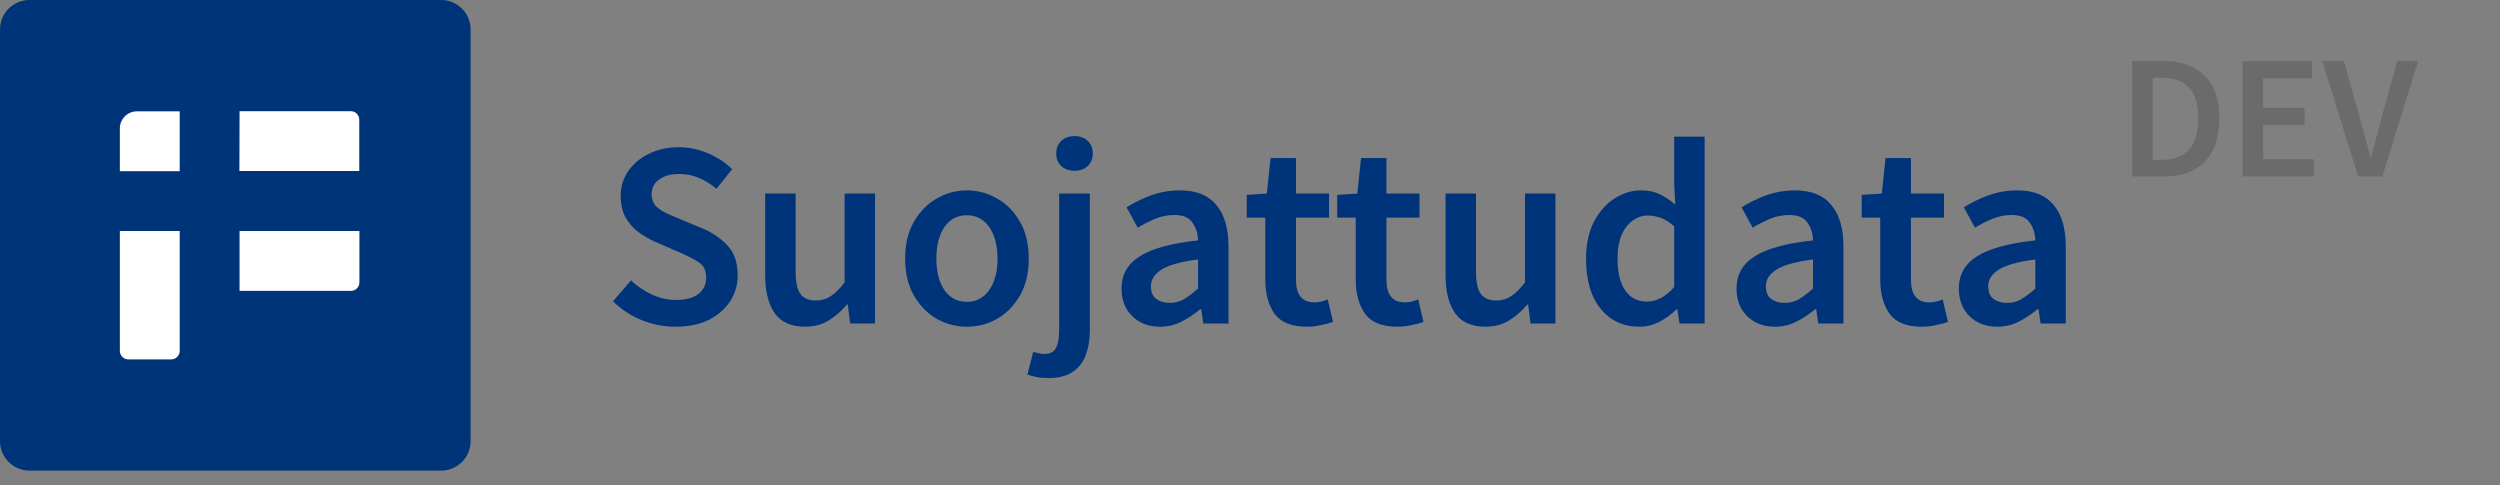 <svg fill="none" height="33" viewBox="0 0 170 33" width="170"
  xmlns="http://www.w3.org/2000/svg">
  <rect x="0" y="0" width="170" height="33" fill="#808080" stroke="none"/>
  <path d="m30 0h-28c-1.105 0-2 .895-2 2v28c0 1.105.895 2 2 2h28c1.105 0 2-.895 2-2v-28c0-1.105-.895-2-2-2z" fill="#003479"/>
  <path d="m45.932 22.216c-.792 0-1.56-.15-2.304-.45-.732-.3-1.38-.726-1.944-1.278l1.224-1.422c.42.396.9.72 1.44.972.54.24 1.08.36 1.62.36.672 0 1.182-.138 1.53-.414s.522-.642.522-1.098c0-.492-.174-.846-.522-1.062-.336-.216-.768-.438-1.296-.666l-1.62-.702c-.384-.168-.762-.384-1.134-.648-.36-.264-.66-.6-.9-1.008-.228-.408-.342-.9-.342-1.476 0-.624.168-1.182.504-1.674.348-.504.816-.9 1.404-1.188.6-.3 1.284-.45 2.052-.45.684 0 1.344.138 1.98.414.636.264 1.182.624 1.638 1.08l-1.062 1.332c-.372-.312-.768-.558-1.188-.738-.408-.18-.864-.27-1.368-.27-.552 0-1.002.126-1.35.378-.336.24-.504.576-.504 1.008 0 .3.084.552.252.756.18.192.414.36.702.504.288.132.594.264.918.396l1.602.666c.696.3 1.266.696 1.71 1.188.444.48.666 1.146.666 1.998 0 .636-.168 1.218-.504 1.746s-.822.954-1.458 1.278c-.624.312-1.38.468-2.268.468zm8.819 0c-.948 0-1.638-.306-2.07-.918s-.648-1.476-.648-2.592v-5.544h2.07v5.274c0 .732.108 1.248.324 1.548s.564.45 1.044.45c.384 0 .72-.096 1.008-.288.3-.192.618-.504.954-.936v-6.048h2.07v8.838h-1.692l-.162-1.296h-.054c-.384.456-.804.822-1.26 1.098s-.984.414-1.584.414zm10.992 0c-.732 0-1.416-.18-2.052-.54-.636-.372-1.152-.9-1.548-1.584-.396-.696-.594-1.53-.594-2.502 0-.984.198-1.818.594-2.502.396-.696.912-1.224 1.548-1.584.636-.372 1.32-.558 2.052-.558.744 0 1.434.186 2.07.558.636.36 1.152.888 1.548 1.584.396.684.594 1.518.594 2.502 0 .972-.198 1.806-.594 2.502-.396.684-.912 1.212-1.548 1.584-.636.36-1.326.54-2.07.54zm0-1.692c.648 0 1.158-.27 1.53-.81s.558-1.248.558-2.124c0-.888-.186-1.602-.558-2.142s-.882-.81-1.53-.81-1.158.27-1.53.81c-.36.54-.54 1.254-.54 2.142 0 .876.18 1.584.54 2.124.372.54.882.81 1.53.81zm5.559 5.184c-.324 0-.6-.024-.828-.072-.24-.048-.444-.102-.612-.162l.396-1.548c.12.036.246.066.378.09.12.036.246.054.378.054.396 0 .66-.138.792-.414.144-.264.216-.654.216-1.17v-9.324h2.088v9.288c0 .624-.09 1.182-.27 1.674s-.474.876-.882 1.152c-.408.288-.96.432-1.656.432zm1.764-14.094c-.372 0-.672-.108-.9-.324s-.342-.504-.342-.864c0-.348.114-.63.342-.846s.528-.324.9-.324.672.108.9.324.342.498.342.846c0 .36-.114.648-.342.864s-.528.324-.9.324zm5.809 10.602c-.768 0-1.398-.24-1.89-.72-.48-.48-.72-1.104-.72-1.872 0-.948.414-1.68 1.242-2.196.828-.528 2.148-.888 3.96-1.08-.012-.468-.138-.87-.378-1.206-.228-.348-.642-.522-1.242-.522-.432 0-.858.084-1.278.252-.408.168-.81.372-1.206.612l-.756-1.386c.492-.312 1.044-.582 1.656-.81.624-.228 1.284-.342 1.98-.342 1.104 0 1.926.33 2.466.99.552.648.828 1.59.828 2.826v5.238h-1.71l-.144-.972h-.072c-.396.336-.822.618-1.278.846-.444.228-.93.342-1.458.342zm.666-1.62c.36 0 .684-.084.972-.252.3-.18.618-.42.954-.72v-1.98c-1.2.156-2.034.39-2.502.702-.468.3-.702.672-.702 1.116 0 .396.12.684.36.864s.546.27.918.27zm9.306 1.62c-1.02 0-1.746-.294-2.178-.882-.42-.6-.63-1.374-.63-2.322v-4.212h-1.26v-1.548l1.368-.09.252-2.412h1.728v2.412h2.25v1.638h-2.25v4.212c0 1.032.414 1.548 1.242 1.548.156 0 .318-.018.486-.054.168-.048.312-.096.432-.144l.36 1.53c-.24.084-.516.156-.828.216-.3.072-.624.108-.972.108zm6.152 0c-1.02 0-1.746-.294-2.178-.882-.42-.6-.63-1.374-.63-2.322v-4.212h-1.26v-1.548l1.368-.09.252-2.412h1.728v2.412h2.25v1.638h-2.25v4.212c0 1.032.414 1.548 1.242 1.548.156 0 .318-.018.486-.054.168-.048.312-.096.432-.144l.36 1.53c-.24.084-.516.156-.828.216-.3.072-.624.108-.972.108zm6.018 0c-.948 0-1.638-.306-2.07-.918s-.648-1.476-.648-2.592v-5.544h2.07v5.274c0 .732.108 1.248.324 1.548s.564.45 1.044.45c.384 0 .72-.096 1.008-.288.3-.192.618-.504.954-.936v-6.048h2.07v8.838h-1.692l-.162-1.296h-.054c-.384.456-.804.822-1.26 1.098s-.984.414-1.584.414zm10.47 0c-1.104 0-1.986-.408-2.646-1.224s-.99-1.95-.99-3.402c0-.96.174-1.788.522-2.484.36-.696.828-1.23 1.404-1.602s1.182-.558 1.818-.558c.504 0 .93.09 1.278.27.36.168.708.402 1.044.702l-.072-1.422v-3.204h2.07v12.708h-1.71l-.144-.954h-.072c-.324.324-.702.6-1.134.828s-.888.342-1.368.342zm.504-1.71c.66 0 1.278-.33 1.854-.99v-4.122c-.3-.276-.6-.468-.9-.576s-.6-.162-.9-.162c-.564 0-1.05.258-1.458.774-.396.504-.594 1.218-.594 2.142 0 .948.174 1.674.522 2.178s.84.756 1.476.756zm8.702 1.71c-.768 0-1.398-.24-1.89-.72-.48-.48-.72-1.104-.72-1.872 0-.948.414-1.68 1.242-2.196.828-.528 2.148-.888 3.96-1.08-.012-.468-.138-.87-.378-1.206-.228-.348-.642-.522-1.242-.522-.432 0-.858.084-1.278.252-.408.168-.81.372-1.206.612l-.756-1.386c.492-.312 1.044-.582 1.656-.81.624-.228 1.284-.342 1.98-.342 1.104 0 1.926.33 2.466.99.552.648.828 1.59.828 2.826v5.238h-1.71l-.144-.972h-.072c-.396.336-.822.618-1.278.846-.444.228-.93.342-1.458.342zm.666-1.62c.36 0 .684-.084.972-.252.3-.18.618-.42.954-.72v-1.98c-1.2.156-2.034.39-2.502.702-.468.3-.702.672-.702 1.116 0 .396.12.684.36.864s.546.27.918.27zm9.306 1.62c-1.02 0-1.746-.294-2.178-.882-.42-.6-.63-1.374-.63-2.322v-4.212h-1.26v-1.548l1.368-.09.252-2.412h1.728v2.412h2.25v1.638h-2.25v4.212c0 1.032.414 1.548 1.242 1.548.156 0 .318-.018.486-.054.168-.048.312-.096.432-.144l.36 1.53c-.24.084-.516.156-.828.216-.3.072-.624.108-.972.108zm5.146 0c-.768 0-1.398-.24-1.89-.72-.48-.48-.72-1.104-.72-1.872 0-.948.414-1.68 1.242-2.196.828-.528 2.148-.888 3.96-1.08-.012-.468-.138-.87-.378-1.206-.228-.348-.642-.522-1.242-.522-.432 0-.858.084-1.278.252-.408.168-.81.372-1.206.612l-.756-1.386c.492-.312 1.044-.582 1.656-.81.624-.228 1.284-.342 1.98-.342 1.104 0 1.926.33 2.466.99.552.648.828 1.59.828 2.826v5.238h-1.71l-.144-.972h-.072c-.396.336-.822.618-1.278.846-.444.228-.93.342-1.458.342zm.666-1.62c.36 0 .684-.084.972-.252.3-.18.618-.42.954-.72v-1.98c-1.2.156-2.034.39-2.502.702-.468.3-.702.672-.702 1.116 0 .396.12.684.36.864s.546.27.918.27z" fill="#00347a"/>
  <path d="m144.996 12v-7.848h2.1c1.2 0 2.136.324 2.808.972s1.008 1.62 1.008 2.916c0 1.304-.332 2.292-.996 2.964-.664.664-1.58.996-2.748.996zm1.392-1.128h.612c.792 0 1.404-.228 1.836-.684.432-.464.648-1.18.648-2.148 0-.96-.216-1.66-.648-2.1s-1.044-.66-1.836-.66h-.612zm6.108 1.128v-7.848h4.728v1.176h-3.336v2.004h2.82v1.176h-2.82v2.316h3.456v1.176zm7.861 0-2.448-7.848h1.476l1.104 3.948c.128.44.244.864.348 1.272s.22.836.348 1.284h.048c.136-.448.252-.876.348-1.284.104-.408.216-.832.336-1.272l1.092-3.948h1.428l-2.436 7.848z" fill="#6b6b6b"/>
  <g fill="#fff">
    <path d="m8.15 11.64v-2.91c0-.64.52-1.16 1.16-1.16h2.91v4.07"/>
    <path d="m8.15 15.71h4.07v8.15c0 .32-.26.58-.58.58h-2.91c-.32 0-.58-.26-.58-.58"/>
    <path d="m16.29 7.56h7.56c.32 0 .58.26.58.58v3.49h-8.15"/>
    <path d="m23.85 19.78h-7.56v-4.07h8.15v3.49c0 .32-.26.58-.58.58z"/>
  </g>
</svg>
